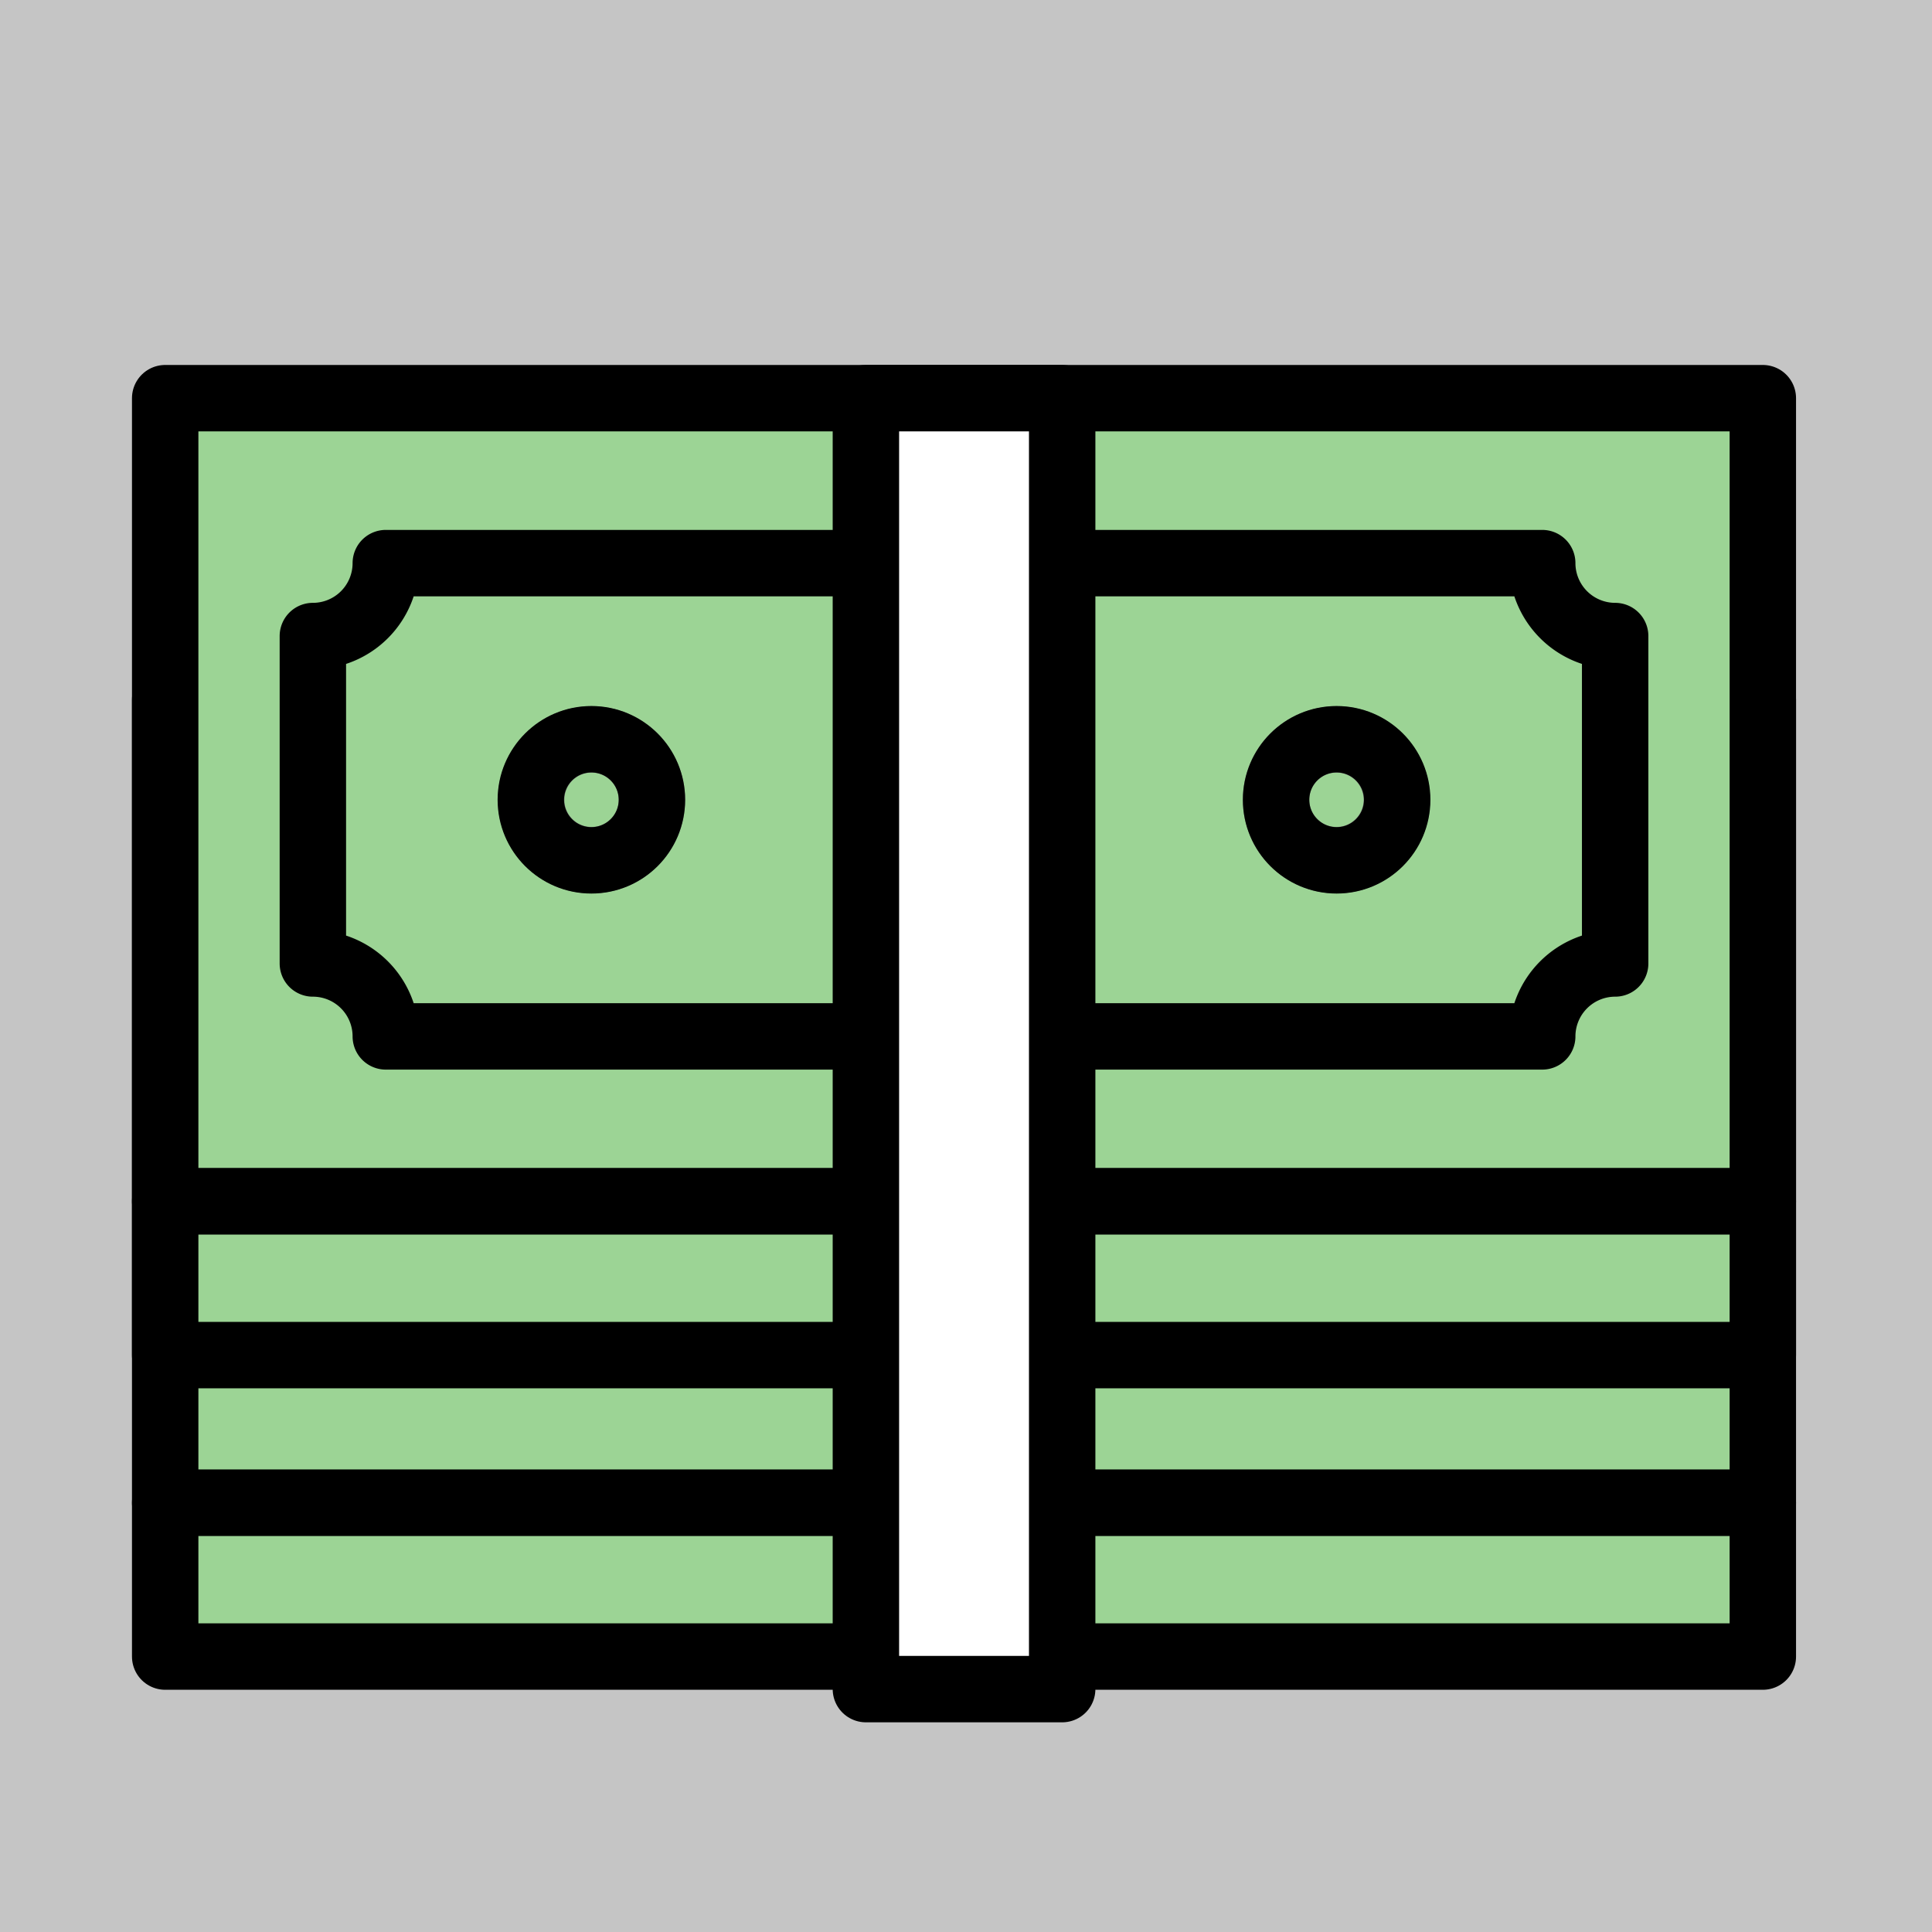 <svg xmlns="http://www.w3.org/2000/svg" width="32" height="32" viewBox="0 0 32 32">
  <rect x="0" y="0" width="32" height="32" fill="#808080" stroke="none"/>
  <g id="Group_109732" data-name="Group 109732" transform="translate(-230 -231)">
    <rect id="Rectangle_19722" data-name="Rectangle 19722" width="32" height="32" transform="translate(230 231)" fill="#fff" opacity="0.541"/>
    <g id="Group_109713" data-name="Group 109713" transform="translate(1.336 -1.915)">
      <g id="Group_109712" data-name="Group 109712" transform="translate(231.381 244.484)">
        <rect id="Rectangle_19711" data-name="Rectangle 19711" width="26.5" height="14.412" transform="translate(0 0)" fill="#9cd495"/>
        <g id="Group_109699" data-name="Group 109699" transform="translate(0.019 0.019)">
          <g id="Group_109701" data-name="Group 109701" transform="translate(0 0)">
            <rect id="Rectangle_19712" data-name="Rectangle 19712" width="26.462" height="13.303" fill="none" stroke="#000" stroke-linecap="round" stroke-linejoin="round" stroke-width="1.1"/>
            <path id="Path_36848" data-name="Path 36848" d="M5.78,13V7.577A1.208,1.208,0,0,0,6.988,6.369H26.142A1.209,1.209,0,0,0,27.35,7.577V13a1.209,1.209,0,0,0-1.208,1.208H6.988A1.208,1.208,0,0,0,5.78,13Z" transform="translate(-3.334 -3.637)" fill="none" stroke="#333133" stroke-linecap="round" stroke-linejoin="round" stroke-width="1.1"/>
            <rect id="Rectangle_19713" data-name="Rectangle 19713" width="26.462" height="2.547" transform="translate(0 13.303)" fill="#9cd495"/>
            <rect id="Rectangle_19714" data-name="Rectangle 19714" width="26.462" height="2.547" transform="translate(0 13.303)" fill="none" stroke="#000" stroke-linecap="round" stroke-linejoin="round" stroke-width="1.1"/>
            <rect id="Rectangle_19715" data-name="Rectangle 19715" width="3.251" height="15.85" transform="translate(11.606 0)" fill="#fff"/>
            <path id="Path_36849" data-name="Path 36849" d="M15.211,13.37a1,1,0,1,1-1-1,1,1,0,0,1,1,1" transform="translate(-7.149 -6.718)" fill="#9cd495" stroke="#707070" stroke-width="1.1"/>
            <circle id="Ellipse_274" data-name="Ellipse 274" cx="1.003" cy="1.003" r="1.003" transform="translate(6.056 5.649)" fill="none" stroke="#333133" stroke-linecap="round" stroke-linejoin="round" stroke-width="1.1"/>
            <path id="Path_36850" data-name="Path 36850" d="M38.593,13.37a1,1,0,1,0,1-1,1,1,0,0,0-1,1" transform="translate(-20.193 -6.718)" fill="#9cd495" stroke="#707070" stroke-width="1.1"/>
            <circle id="Ellipse_275" data-name="Ellipse 275" cx="1.003" cy="1.003" r="1.003" transform="translate(18.4 5.649)" fill="none" stroke="#333133" stroke-linecap="round" stroke-linejoin="round" stroke-width="1.1"/>
          </g>
        </g>
      </g>
      <g id="Group_109706" data-name="Group 109706" transform="translate(231.381 239.491)">
        <rect id="Rectangle_19711-2" data-name="Rectangle 19711" width="26.5" height="14.412" transform="translate(0 0)" fill="#9cd495"/>
        <g id="Group_109699-2" data-name="Group 109699" transform="translate(0.019 0.019)">
          <g id="Group_109701-2" data-name="Group 109701" transform="translate(0 0)">
            <rect id="Rectangle_19712-2" data-name="Rectangle 19712" width="26.462" height="13.303" fill="none" stroke="#000" stroke-linecap="round" stroke-linejoin="round" stroke-width="1.1"/>
            <path id="Path_36848-2" data-name="Path 36848" d="M5.78,13V7.577A1.208,1.208,0,0,0,6.988,6.369H26.142A1.209,1.209,0,0,0,27.35,7.577V13a1.209,1.209,0,0,0-1.208,1.208H6.988A1.208,1.208,0,0,0,5.78,13Z" transform="translate(-3.334 -3.637)" fill="none" stroke="#000" stroke-linecap="round" stroke-linejoin="round" stroke-width="1.1"/>
            <rect id="Rectangle_19713-2" data-name="Rectangle 19713" width="26.462" height="2.547" transform="translate(0 13.303)" fill="#9cd495"/>
            <rect id="Rectangle_19714-2" data-name="Rectangle 19714" width="26.462" height="2.547" transform="translate(0 13.303)" fill="none" stroke="#000" stroke-linecap="round" stroke-linejoin="round" stroke-width="1.1"/>
            <rect id="Rectangle_19715-2" data-name="Rectangle 19715" width="3.251" height="20.382" transform="translate(11.606 0)" fill="#fff"/>
            <rect id="Rectangle_19716" data-name="Rectangle 19716" width="3.251" height="21.382" transform="translate(11.606 0)" fill="none" stroke="#000" stroke-linecap="round" stroke-linejoin="round" stroke-width="1.1"/>
            <path id="Path_36849-2" data-name="Path 36849" d="M15.211,13.37a1,1,0,1,1-1-1,1,1,0,0,1,1,1" transform="translate(-7.149 -6.718)" fill="#9cd495" stroke="#707070" stroke-width="1.1"/>
            <circle id="Ellipse_274-2" data-name="Ellipse 274" cx="1.003" cy="1.003" r="1.003" transform="translate(6.056 5.649)" fill="none" stroke="#000" stroke-linecap="round" stroke-linejoin="round" stroke-width="1.1"/>
            <path id="Path_36850-2" data-name="Path 36850" d="M38.593,13.37a1,1,0,1,0,1-1,1,1,0,0,0-1,1" transform="translate(-20.193 -6.718)" fill="#9cd495" stroke="#707070" stroke-width="1.1"/>
            <circle id="Ellipse_275-2" data-name="Ellipse 275" cx="1.003" cy="1.003" r="1.003" transform="translate(18.4 5.649)" fill="none" stroke="#000" stroke-linecap="round" stroke-linejoin="round" stroke-width="1.1"/>
          </g>
        </g>
      </g>
    </g>
  </g>
</svg>
